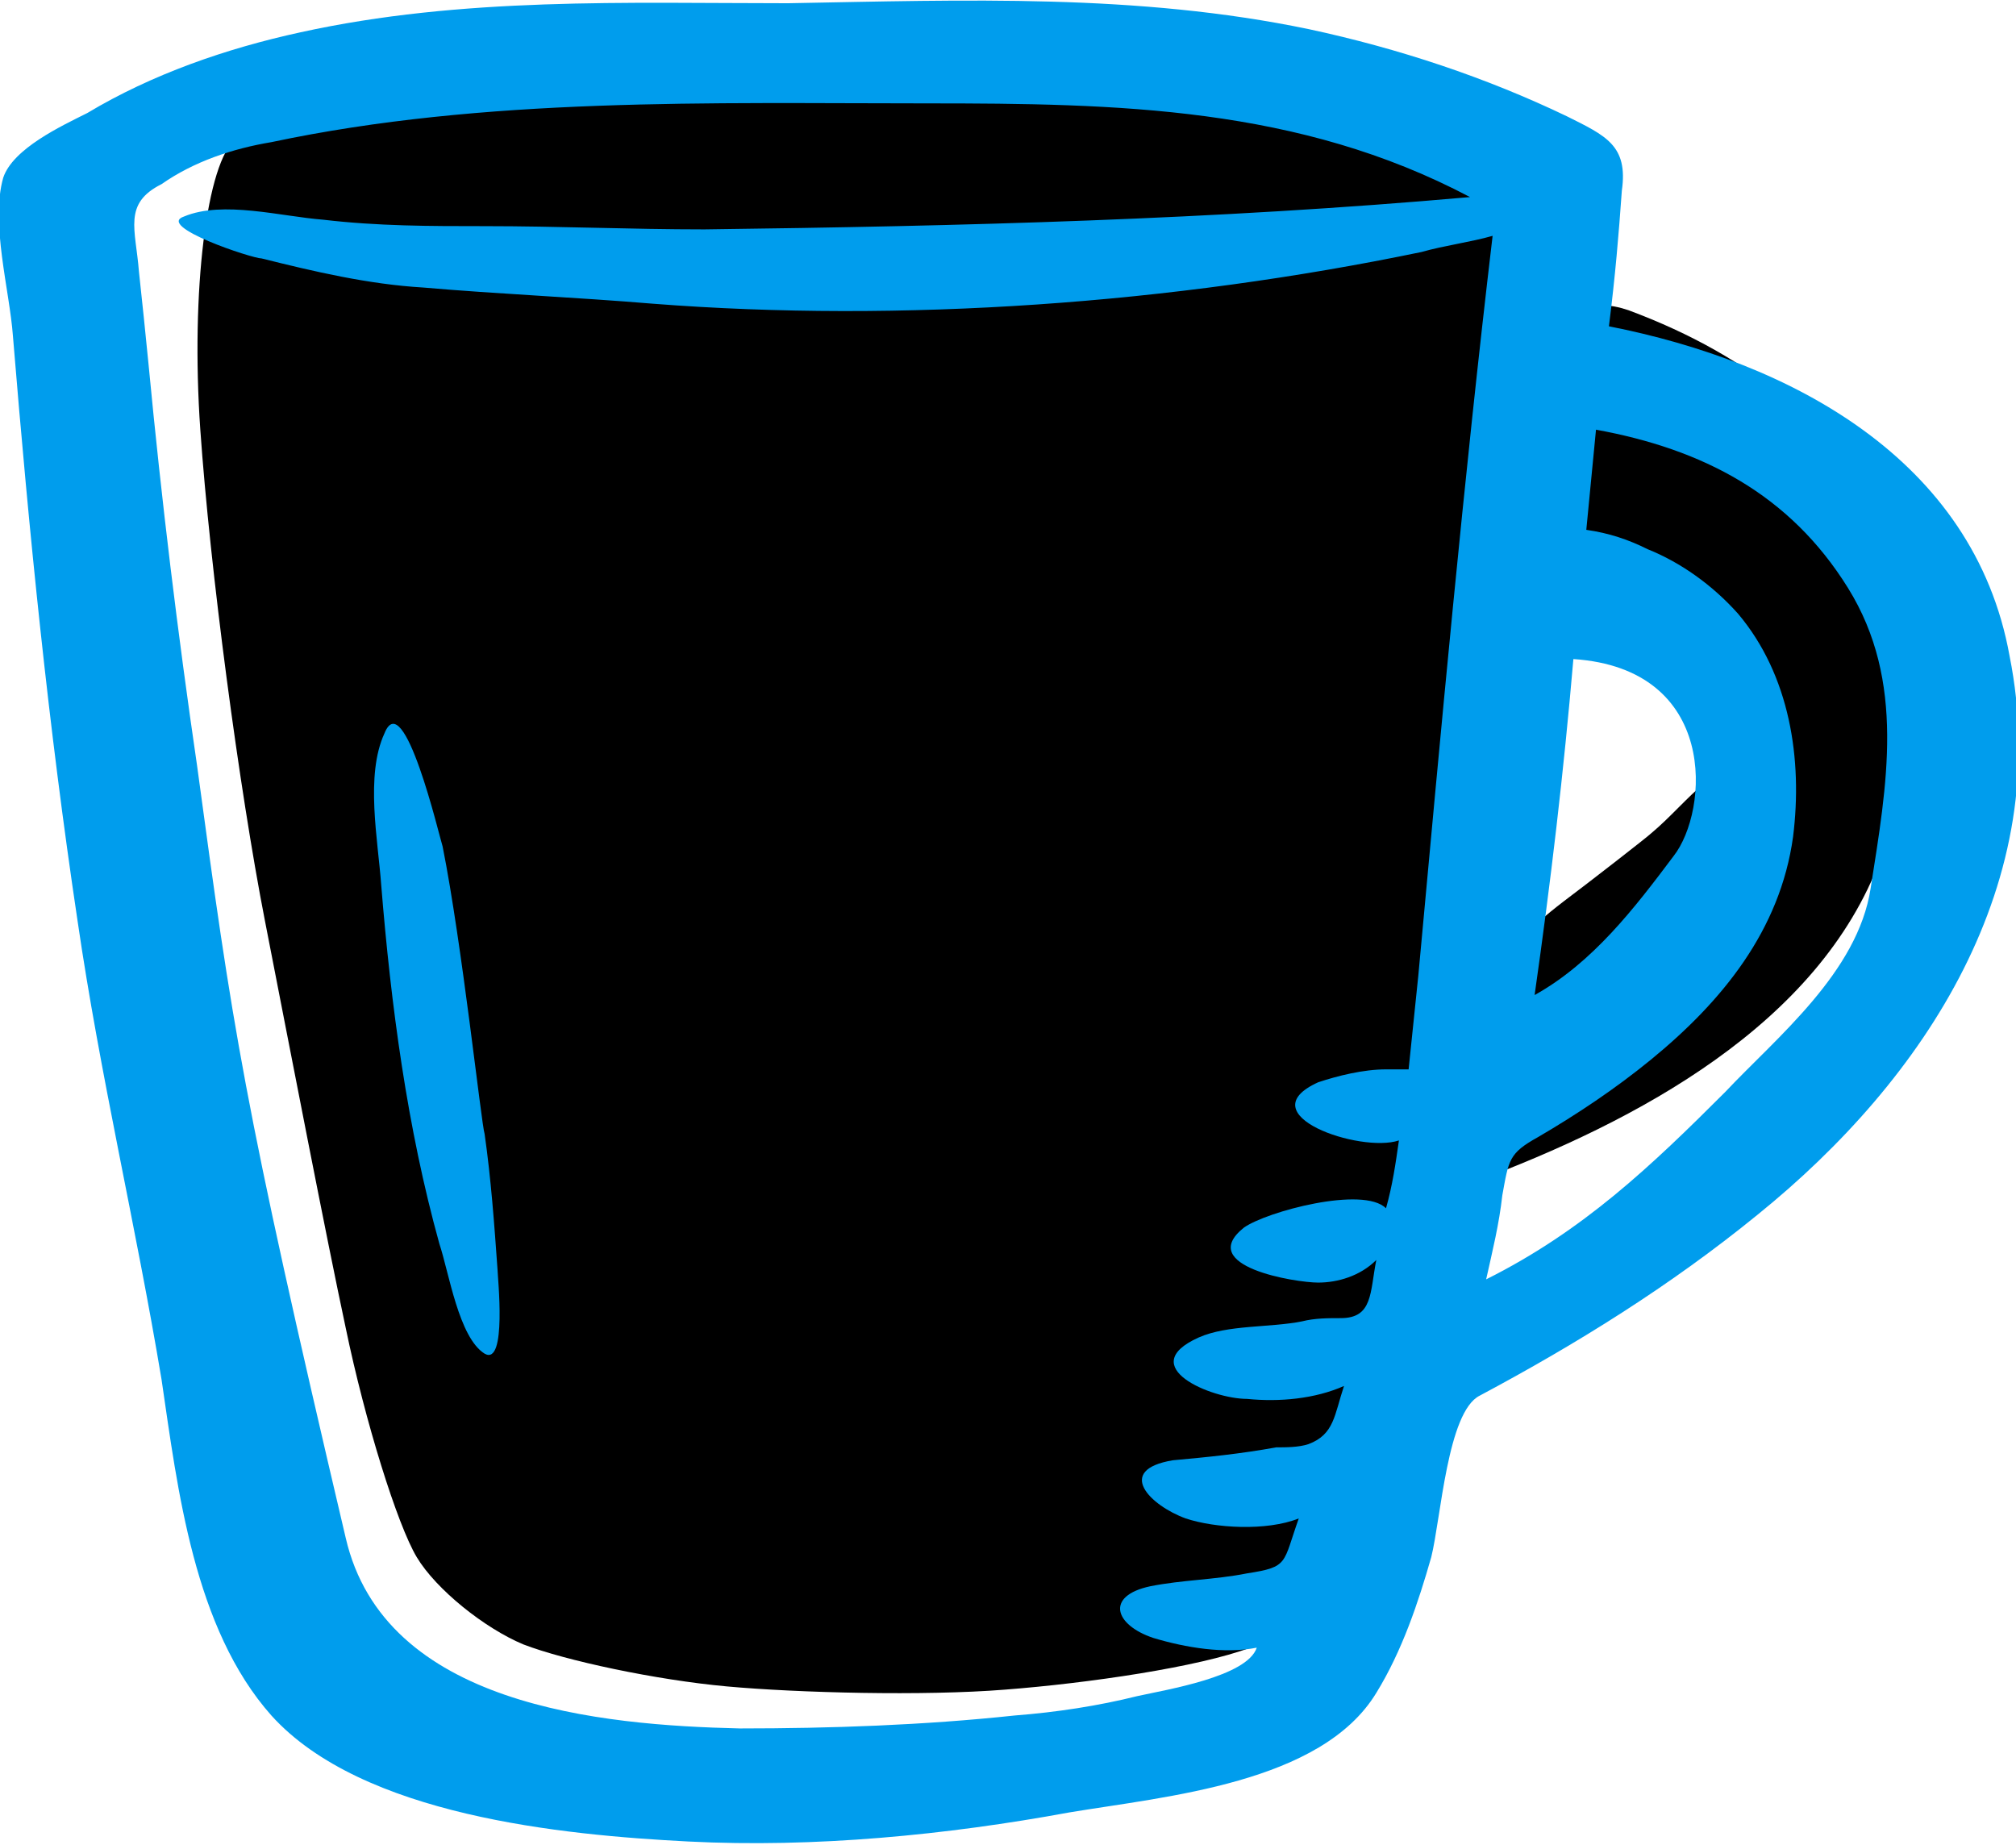 <?xml version="1.0" encoding="utf-8"?>
<!-- Generator: Adobe Illustrator 21.0.0, SVG Export Plug-In . SVG Version: 6.00 Build 0)  -->
<svg version="1.1" id="Layer_1" xmlns="http://www.w3.org/2000/svg" xmlns:xlink="http://www.w3.org/1999/xlink" x="0px" y="0px"
	 viewBox="0 0 62.4 57.1" style="enable-background:new 0 0 62.4 57.1;" xml:space="preserve">
<style type="text/css">
	<!-- .st0{fill:#6F9AC9;} .st1{fill:#16202B;} -->
	<!-- .st0{fill:#9DCAEE;} -->
	.st0{fill:hsl(205, 75%, 91%);}
	.st1{fill:#009DED;}
</style>
<g>
	<path class="st0" d="M50.4,9.6c-0.6-0.2-1.1-0.2-1.6-0.1c0-2.6-0.6-4.9-1.6-5.4c-1.2-0.7-5.7-1.5-9.8-1.9
		c-4.2-0.4-10.8-0.5-14.8-0.4C18.6,2,14,2.4,12.2,2.6c-1.8,0.2-4,1-4.9,1.7C6.4,5,5.9,9,6.2,13.3c0.3,4.3,1.2,11.1,2,15.2
		c0.8,4.1,1.9,9.8,2.5,12.6c0.6,2.9,1.6,6.1,2.2,7.1c0.6,1,2.1,2.2,3.3,2.7c1.3,0.5,4.1,1.1,6.3,1.3c2.2,0.2,6.1,0.3,8.6,0.1
		c2.6-0.2,6-0.7,7.6-1.3c1.6-0.6,3.6-3,4.4-5.4c0.8-2.3,1.8-6.3,2.5-9c5.1-1.9,10.7-4.9,12.6-10C61,18.7,58.2,12.5,50.4,9.6z
		 M52.8,24.2c-0.6,0.5-1.1,1.1-1.7,1.6c-0.1,0.1-1.9,1.5-2.7,2.1c-1.3,1-0.9,0.9-1.5,1.1c0.2-1.6,0.4-3.2,0.5-4.6
		c0.2-2.2,0.5-5.1,0.8-7.8c2.3,0.8,4.3,1.5,5.2,3.1c0.3,0.6,0.5,1.2,0.5,1.3C54,22.5,53,24,52.8,24.2z"/>
	<g>
		<path class="st1" d="M50.2,5.9c0.2-1.4-0.5-1.7-1.7-2.3c-2.5-1.2-5.2-2.1-8-2.7C35.2-0.2,29.9,0,24.4,0.1C19.4,0.1,14.3-0.1,9.3,1
			C7,1.5,4.7,2.3,2.7,3.5C1.9,3.9,0.4,4.6,0.1,5.5c-0.4,1.4,0.2,3.5,0.3,4.9c0.5,6.1,1.1,12.1,2,18.1c0.7,4.8,1.8,9.4,2.6,14.2
			c0.5,3.4,1,7.7,3.4,10.4c2.8,3.1,9,3.7,12.9,3.9c3.9,0.2,8-0.2,11.8-0.9c3-0.5,7.8-0.9,9.5-3.7c0.8-1.3,1.3-2.8,1.7-4.2
			c0.3-1.2,0.5-4.5,1.5-5c3-1.6,5.9-3.4,8.6-5.6c5.2-4.2,9.2-10.3,7.8-17.3c-1.1-6.1-6.8-9.1-12.4-10.2C50,8.5,50.1,7.3,50.2,5.9z
			 M51.8,26.5c-1.2,1.6-2.5,3.3-4.3,4.3c0.5-3.5,0.9-6.9,1.2-10.4C53.2,20.7,52.9,25.1,51.8,26.5z M6.1,23.7
			C5.5,19.6,5,15.5,4.6,11.3c-0.1-1-0.2-2-0.3-2.9C4.2,7.1,3.8,6.3,5,5.7C6,5,7.2,4.6,8.4,4.4C15,3,22,3.2,28.7,3.2
			c5.9,0,11.5,0.1,16.8,2.9c-7.9,0.7-15.7,0.9-23.7,1c-2.3,0-4.5-0.1-6.8-0.1c-1.7,0-3.3,0-5-0.2C8.7,6.7,6.9,6.2,5.7,6.7
			C4.8,7,7.8,8,8.1,8c1.6,0.4,3.3,0.8,5,0.9c2.3,0.2,4.7,0.3,7.1,0.5C27.9,10,36.3,9.4,44,7.8c0.7-0.2,1.5-0.3,2.2-0.5
			c-0.9,7.6-1.6,15.3-2.3,22.9c-0.1,1-0.2,1.9-0.3,2.9c-0.2,0-0.5,0-0.7,0c-0.7,0-1.5,0.2-2.1,0.4c-2.2,1,1.3,2.2,2.5,1.8
			c-0.1,0.7-0.2,1.4-0.4,2.1c-0.7-0.7-3.7,0.1-4.4,0.6c-1.5,1.2,1.6,1.7,2.3,1.7c0.6,0,1.3-0.2,1.8-0.7c-0.2,1-0.1,1.8-1.1,1.8
			c-0.4,0-0.8,0-1.2,0.1c-1,0.2-2.3,0.1-3.2,0.5c-2,0.9,0.4,1.9,1.5,1.9c1,0.1,2.1,0,3-0.4c-0.3,0.9-0.3,1.5-1.1,1.8
			c-0.3,0.1-0.7,0.1-1,0.1c-1.1,0.2-2.1,0.3-3.2,0.4c-1.8,0.3-0.7,1.4,0.4,1.8c0.9,0.3,2.5,0.4,3.5,0c-0.5,1.4-0.3,1.5-1.6,1.7
			c-1,0.2-2,0.2-3,0.4c-1.4,0.3-1.1,1.2,0.1,1.6c1,0.3,2.2,0.5,3.2,0.3c-0.3,0.9-2.8,1.3-3.7,1.5c-1.2,0.3-2.5,0.5-3.8,0.6
			c-2.8,0.3-5.7,0.4-8.5,0.4c-4.3-0.1-11-0.7-12.2-5.9C7.5,34,7.2,31.8,6.1,23.7z M53.4,33.8c-2.3,2.3-4.4,4.3-7.4,5.8
			c0.2-0.9,0.4-1.7,0.5-2.6c0.2-1.1,0.2-1.3,1.1-1.8c1.2-0.7,2.4-1.5,3.5-2.4c2.2-1.8,4-4,4.4-6.9c0.3-2.4-0.1-5-1.7-6.9
			c-0.8-0.9-1.8-1.6-2.8-2c-0.6-0.3-1.2-0.5-1.9-0.6c0.1-1,0.2-2.1,0.3-3.1c3.3,0.6,6,2,7.8,4.9c1.8,2.9,1.2,6.1,0.7,9.3
			C57.5,30.1,55,32.1,53.4,33.8z"/>
		<path class="st1" d="M13.7,26.2c-0.1-0.3-1.2-5-1.8-3.5c-0.6,1.3-0.2,3.3-0.1,4.7c0.3,3.7,0.8,7.5,1.8,11.1
			c0.3,0.9,0.6,2.9,1.4,3.4c0.7,0.4,0.4-2.4,0.4-2.6c-0.1-1.4-0.2-2.8-0.4-4.2C14.9,34.8,14.3,29.2,13.7,26.2z"/>
	</g>
</g>
</svg>
